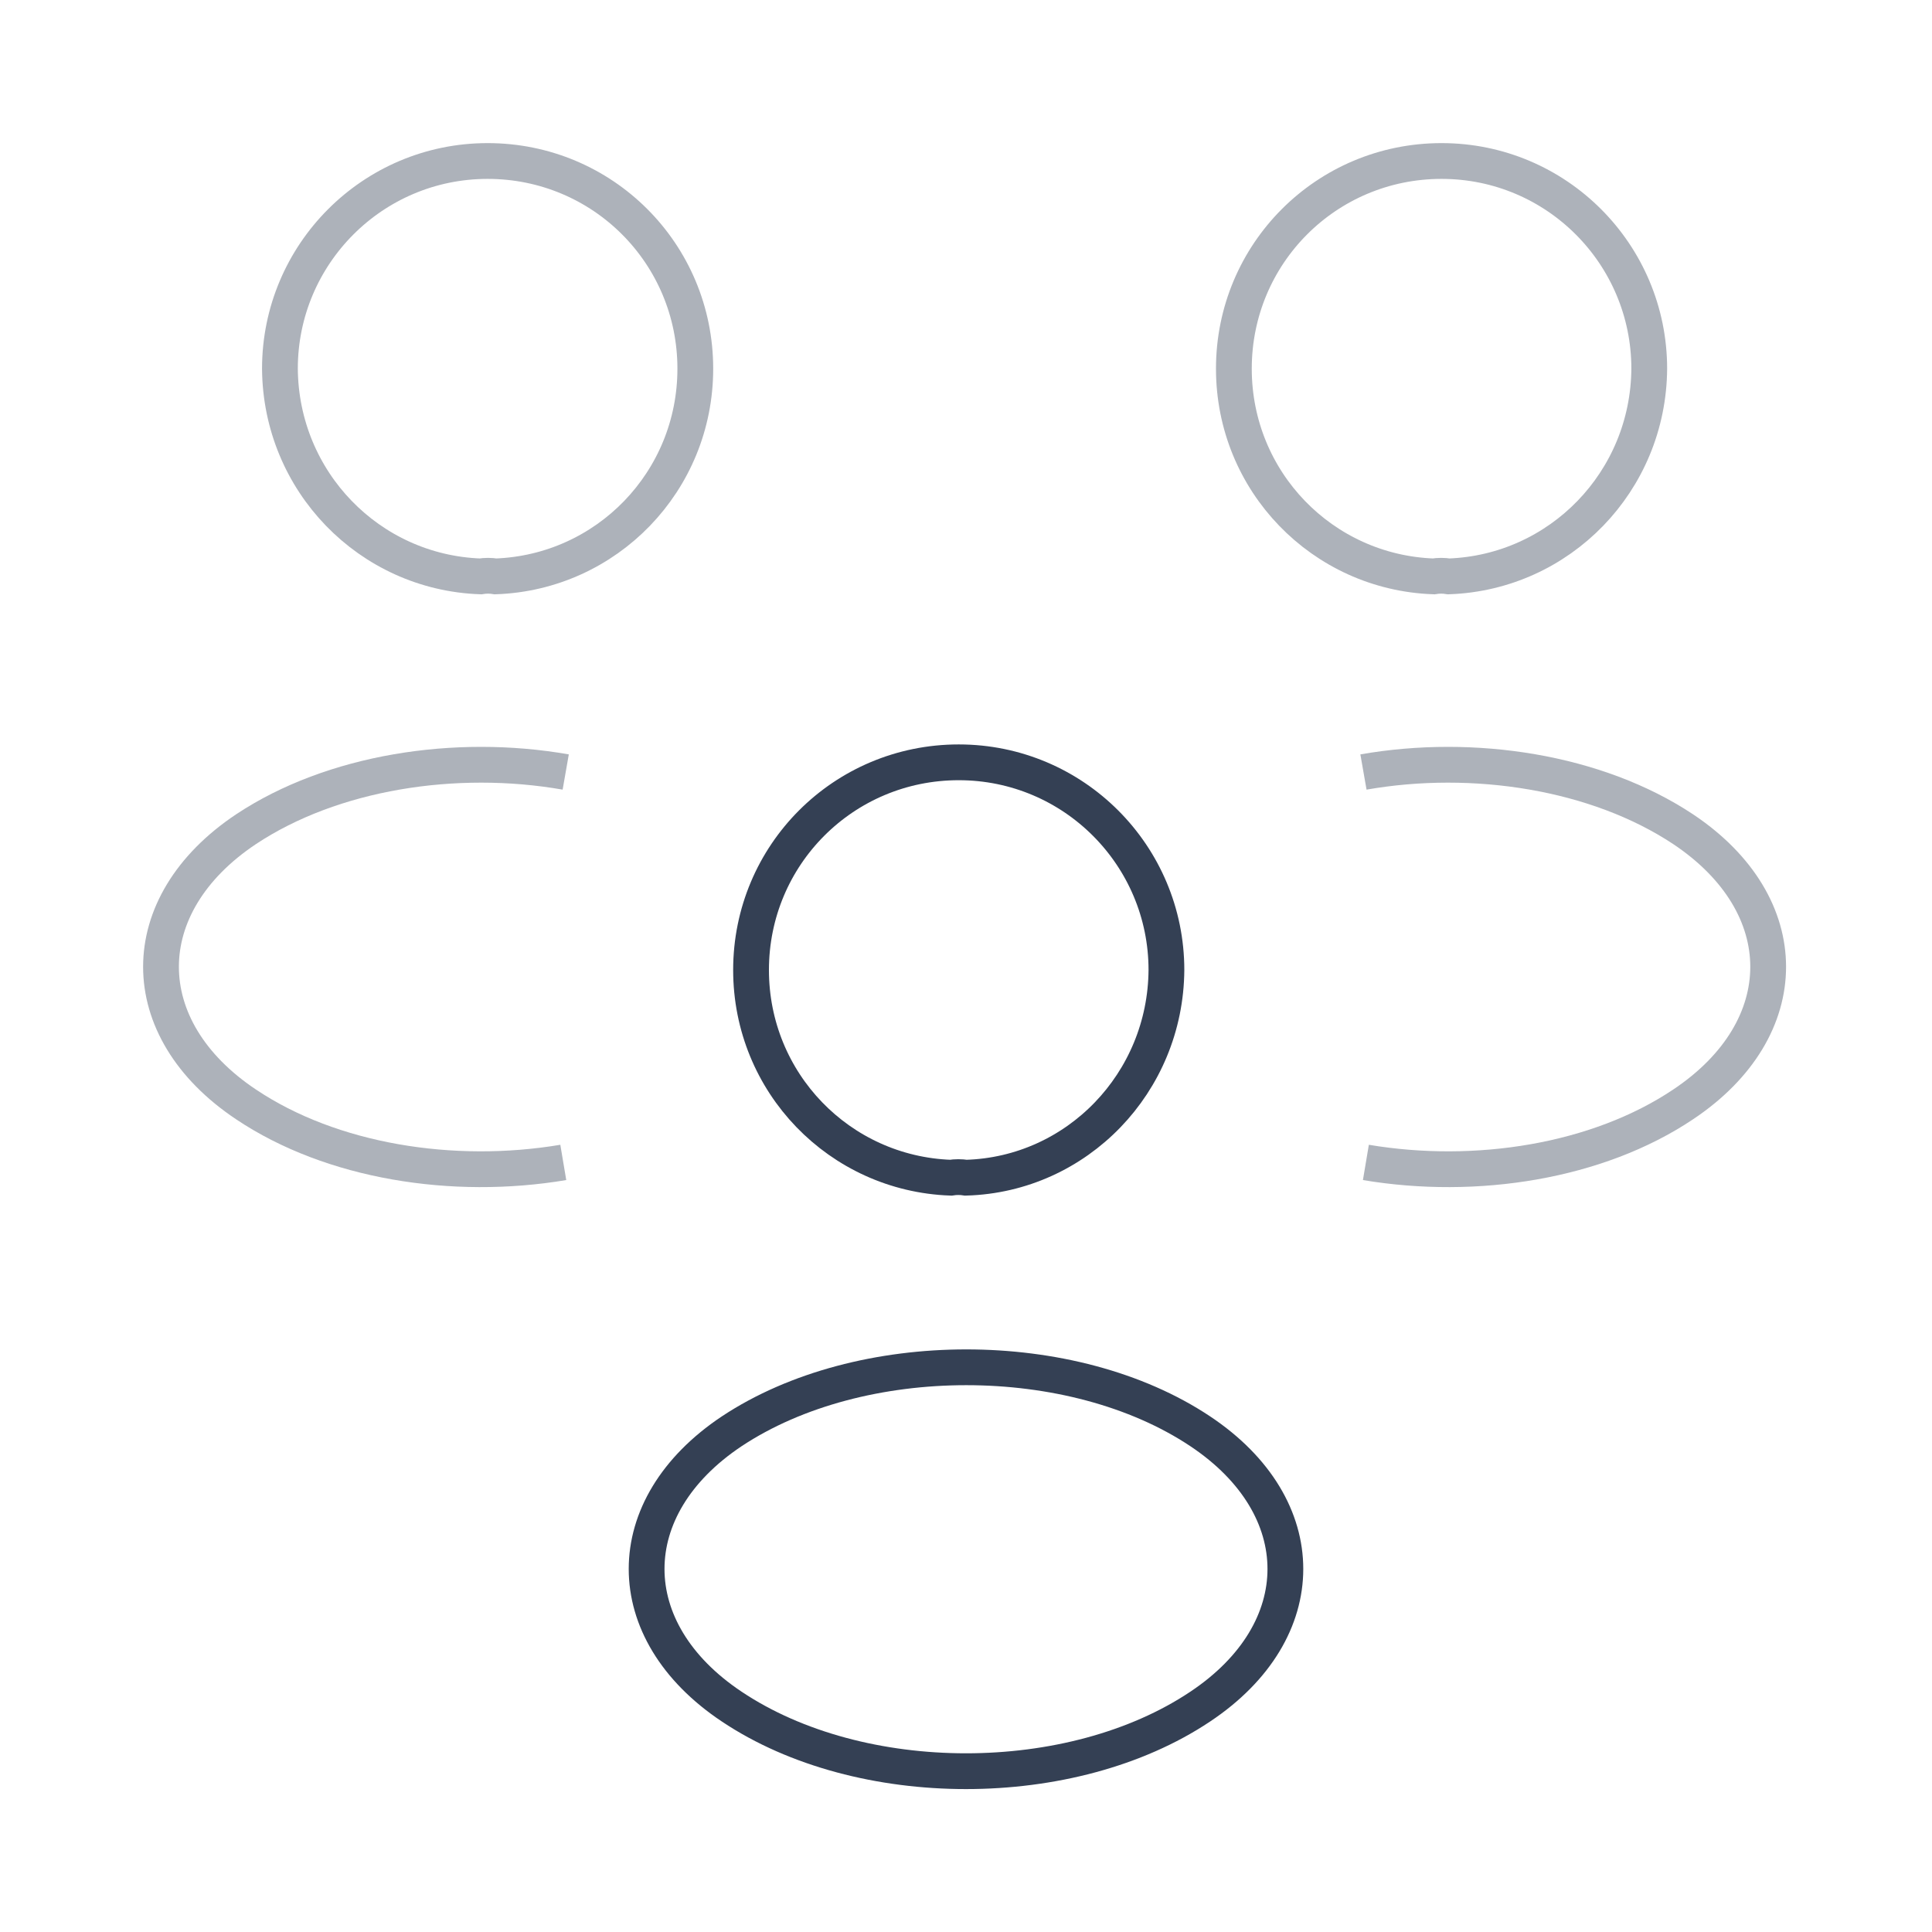 <svg width="54" height="54" viewBox="0 0 54 54" fill="none" xmlns="http://www.w3.org/2000/svg">
<path opacity="0.4" d="M40.495 16.11C40.36 16.087 40.202 16.087 40.067 16.11C36.962 15.998 34.487 13.455 34.487 10.305C34.487 7.088 37.075 4.5 40.292 4.5C43.51 4.5 46.097 7.11 46.097 10.305C46.075 13.455 43.6 15.998 40.495 16.11Z" stroke="#344054" strokeWidth="3.375" strokeLinecap="round" strokeLinejoin="round"/>
<path opacity="0.4" d="M38.177 32.49C41.259 33.008 44.657 32.468 47.042 30.87C50.214 28.755 50.214 25.29 47.042 23.175C44.634 21.578 41.192 21.038 38.109 21.578" stroke="#344054" strokeWidth="3.375" strokeLinecap="round" strokeLinejoin="round"/>
<path opacity="0.4" d="M13.427 16.11C13.562 16.087 13.719 16.087 13.854 16.11C16.959 15.998 19.434 13.455 19.434 10.305C19.434 7.088 16.847 4.5 13.629 4.5C10.412 4.5 7.824 7.11 7.824 10.305C7.847 13.455 10.322 15.998 13.427 16.11Z" stroke="#344054" strokeWidth="3.375" strokeLinecap="round" strokeLinejoin="round"/>
<path opacity="0.4" d="M15.744 32.49C12.662 33.008 9.264 32.468 6.879 30.87C3.707 28.755 3.707 25.29 6.879 23.175C9.287 21.578 12.729 21.038 15.812 21.578" stroke="#344054" strokeWidth="3.375" strokeLinecap="round" strokeLinejoin="round"/>
<path d="M27 32.917C26.865 32.895 26.707 32.895 26.572 32.917C23.467 32.805 20.992 30.262 20.992 27.112C20.992 23.895 23.58 21.307 26.797 21.307C30.015 21.307 32.602 23.917 32.602 27.112C32.58 30.262 30.105 32.827 27 32.917Z" stroke="#344054" strokeWidth="3.375" strokeLinecap="round" strokeLinejoin="round"/>
<path d="M20.452 40.005C17.28 42.12 17.28 45.585 20.452 47.7C24.052 50.107 29.947 50.107 33.547 47.7C36.72 45.585 36.72 42.12 33.547 40.005C29.97 37.62 24.052 37.62 20.452 40.005Z" stroke="#344054" strokeWidth="3.375" strokeLinecap="round" strokeLinejoin="round"/>
</svg>

